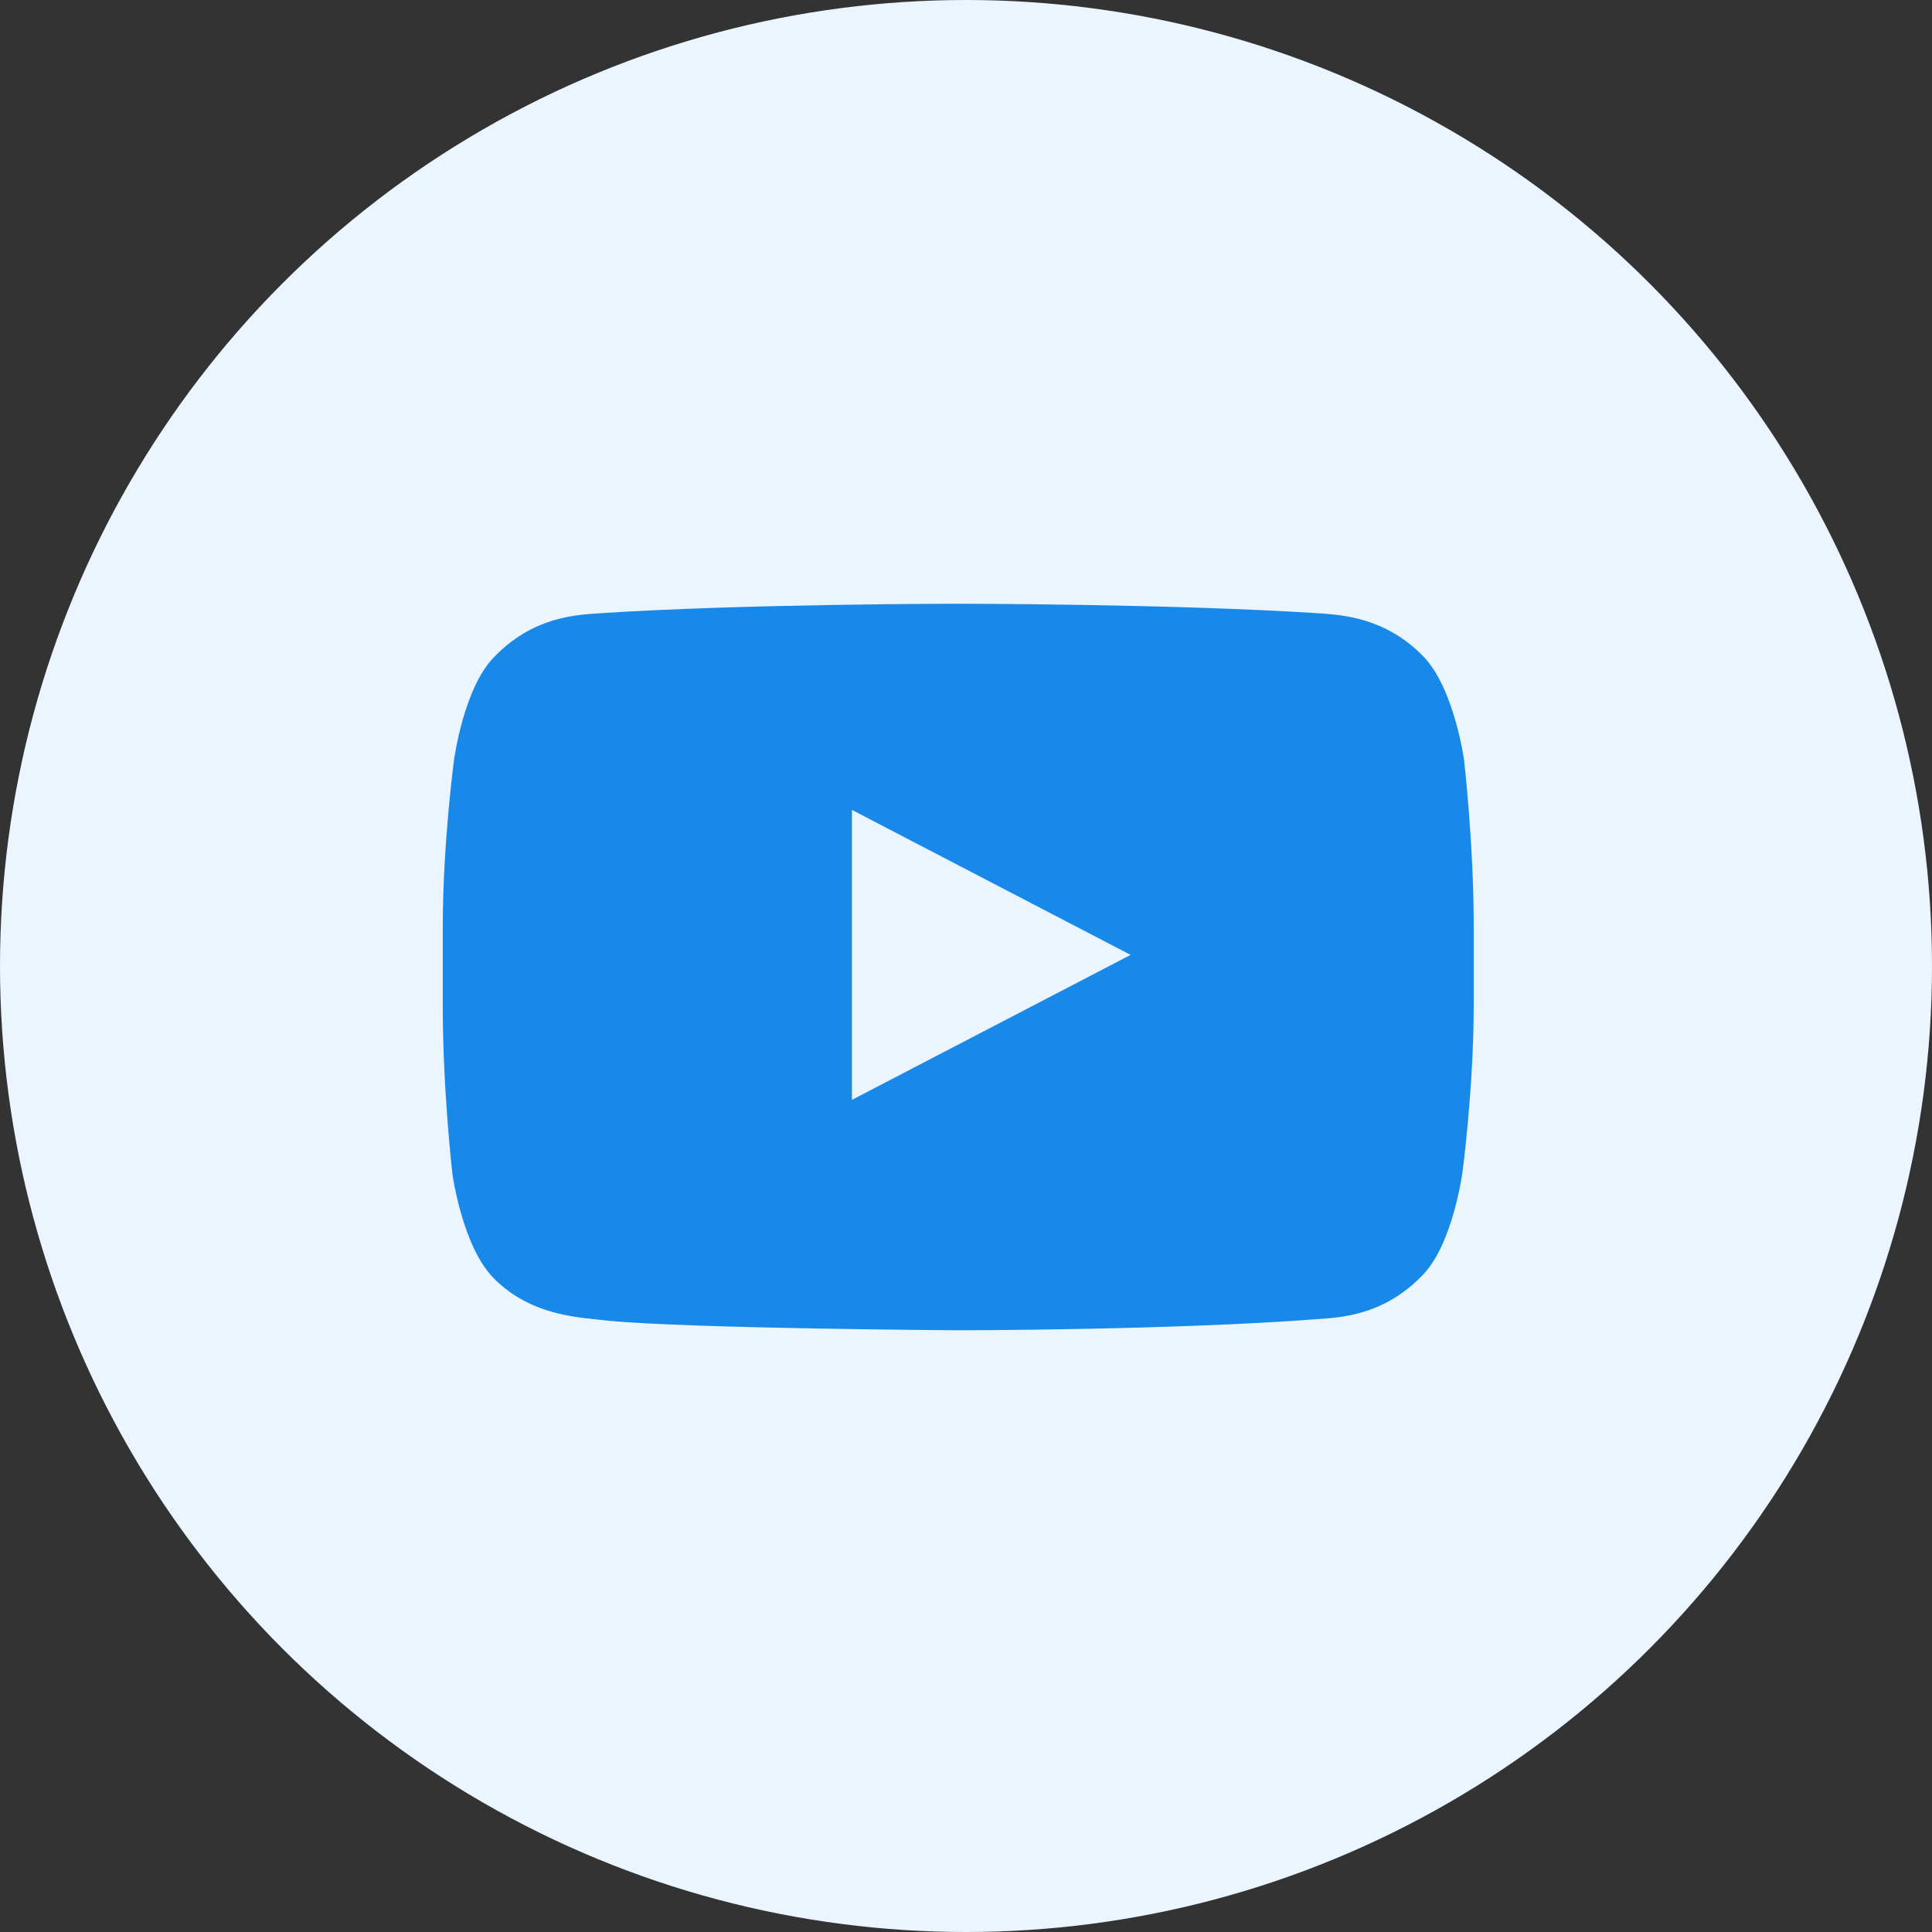 <svg width="24" height="24" viewBox="0 0 24 24" fill="none" xmlns="http://www.w3.org/2000/svg">
<rect x="0" y="0" width="24" height="24" fill="#333333" stroke="none"/>
<circle cx="12" cy="12" r="12" fill="#EAF5FF"/>
<path d="M18.187 9.441C18.187 9.441 18.067 8.561 17.687 8.16C17.206 7.66 16.646 7.64 16.406 7.62C14.585 7.5 11.903 7.5 11.903 7.5C11.903 7.5 9.222 7.5 7.421 7.62C7.161 7.64 6.621 7.66 6.14 8.16C5.76 8.541 5.64 9.441 5.64 9.441C5.64 9.441 5.5 10.482 5.5 11.522V12.503C5.5 13.543 5.62 14.584 5.62 14.584C5.62 14.584 5.74 15.464 6.12 15.865C6.601 16.365 7.241 16.365 7.541 16.405C8.562 16.505 11.903 16.525 11.903 16.525C11.903 16.525 14.585 16.525 16.386 16.385C16.646 16.365 17.186 16.345 17.667 15.845C18.047 15.464 18.167 14.564 18.167 14.564C18.167 14.564 18.307 13.523 18.307 12.483V11.502C18.307 10.482 18.187 9.441 18.187 9.441ZM10.583 13.663V10.061L14.045 11.862L10.583 13.663Z" fill="#1889E9"/>
</svg>
